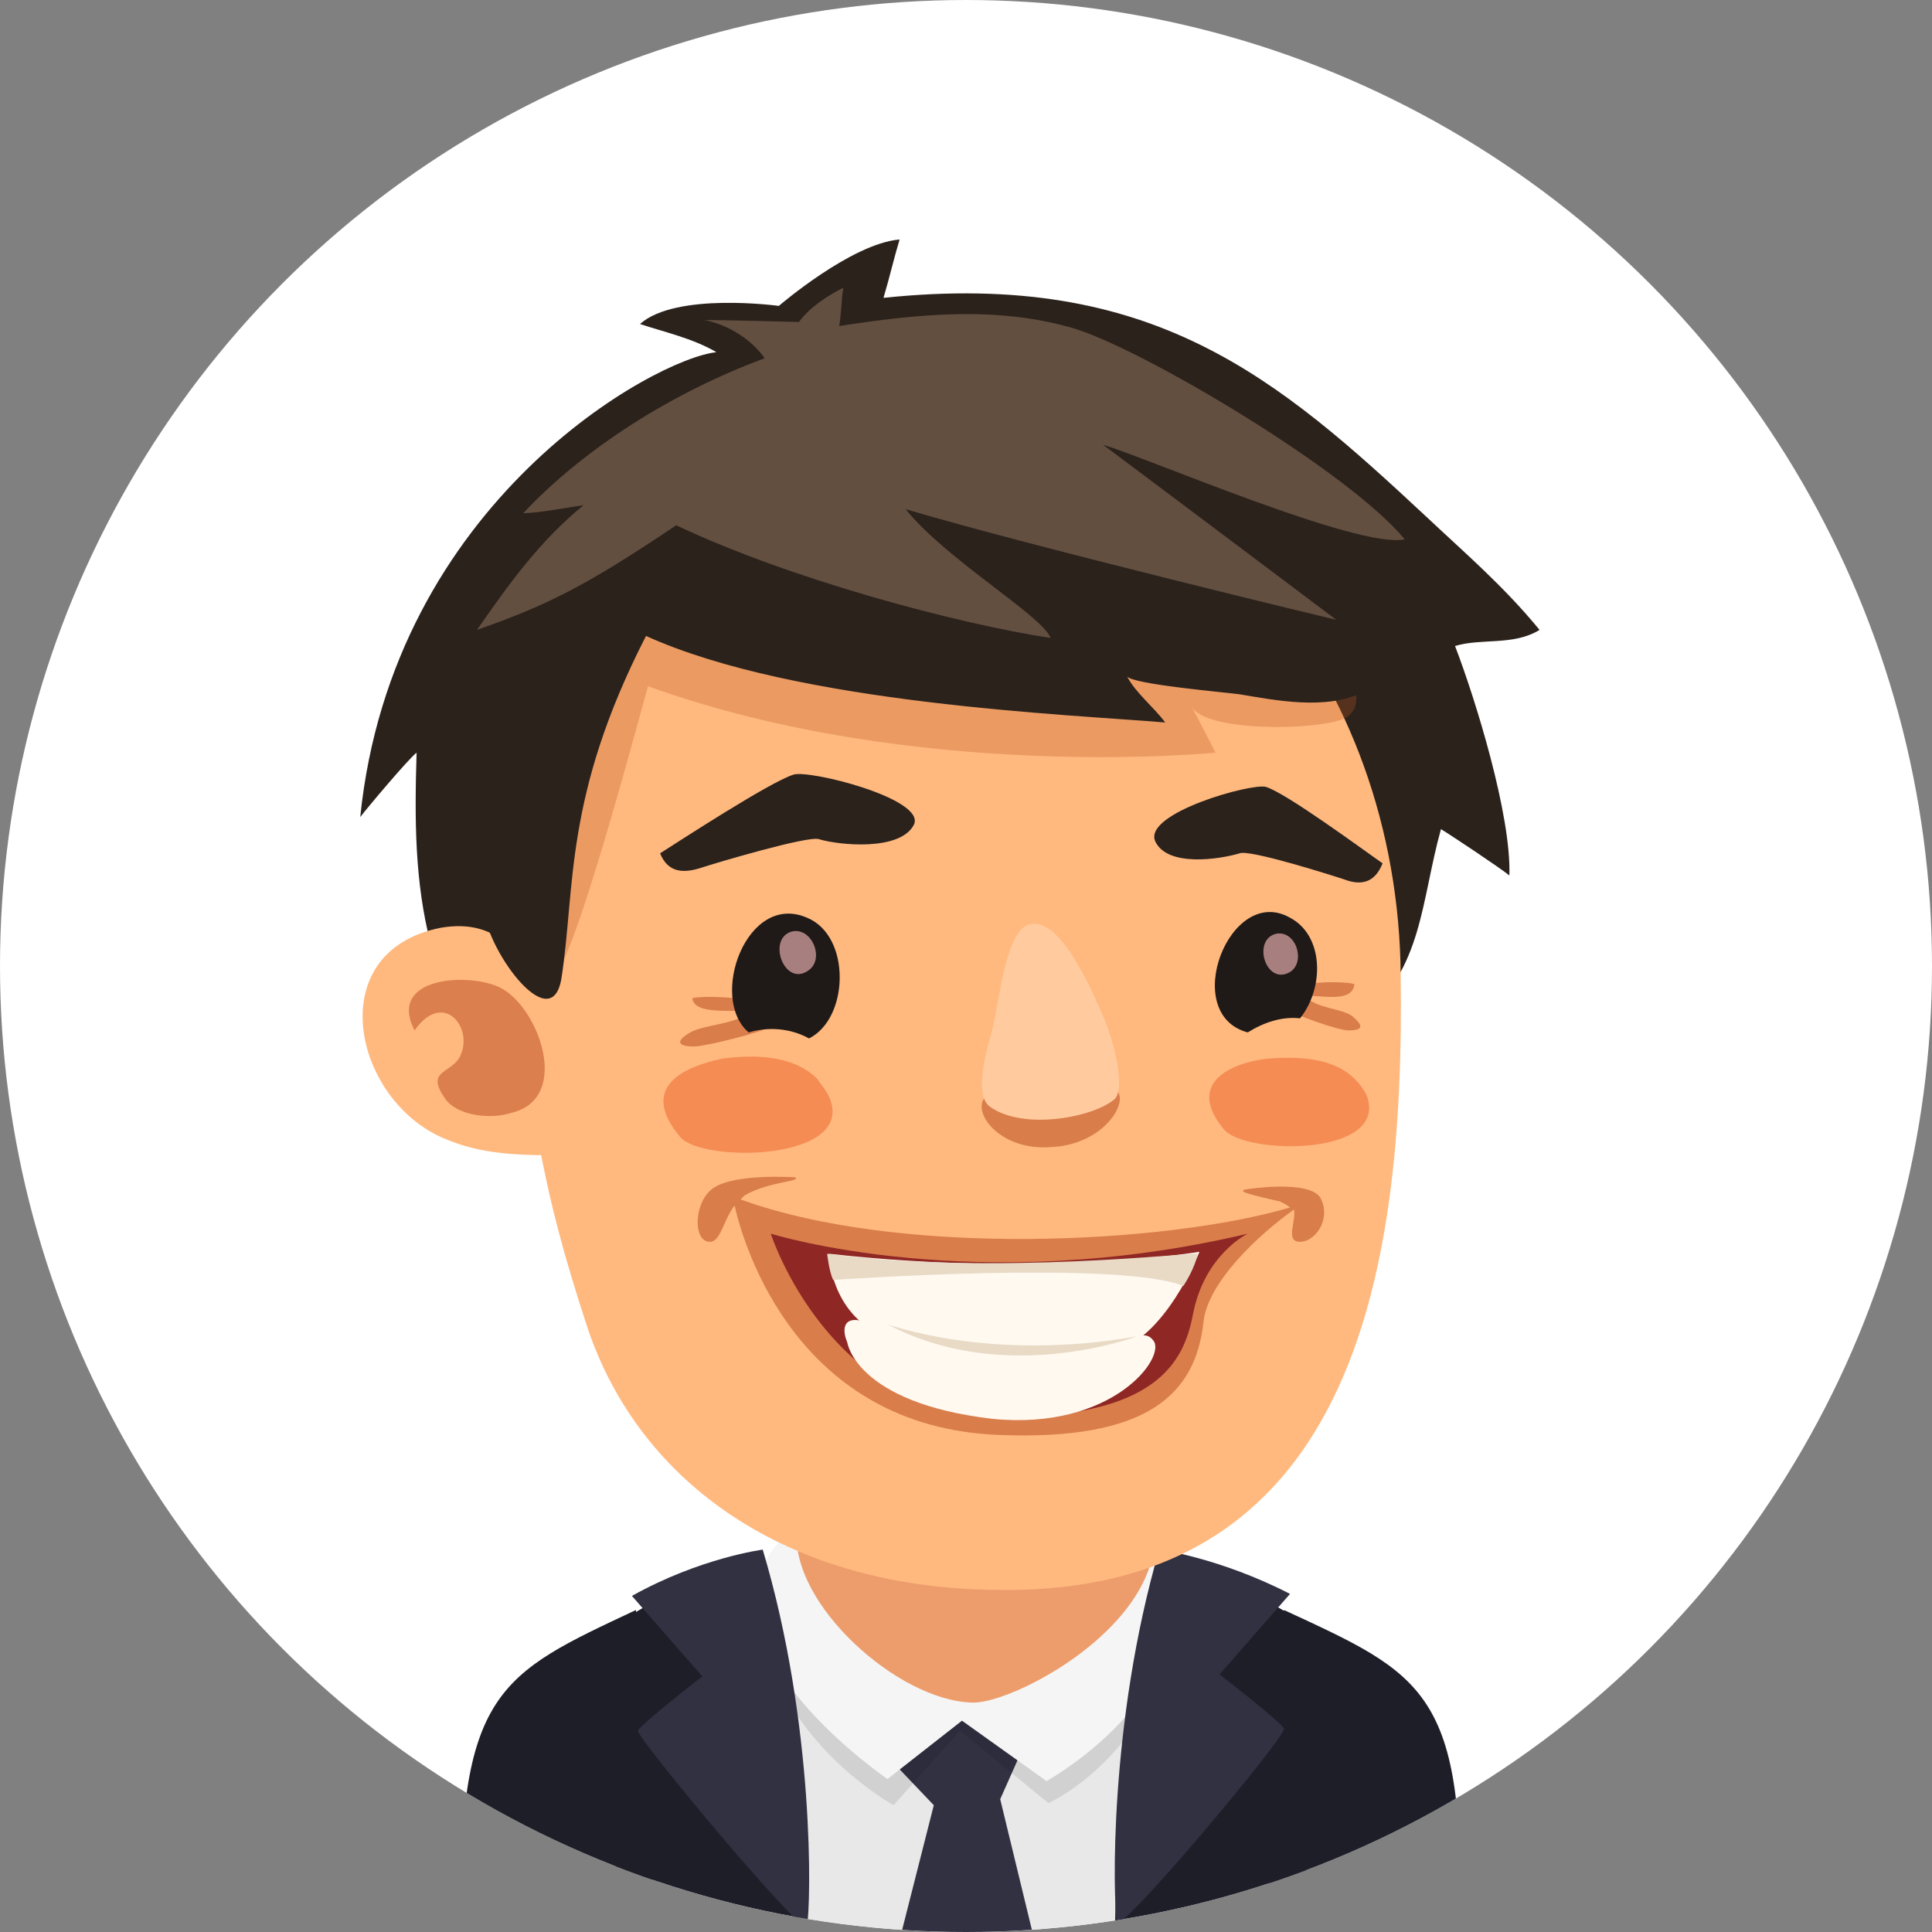 <svg enable-background="new 0 0 96 96" viewBox="0 0 96 96" xmlns="http://www.w3.org/2000/svg" xmlns:xlink="http://www.w3.org/1999/xlink"><rect x="0" y="0" width="96" height="96" fill="#808080" stroke="none"/><clipPath id="a"><circle cx="48" cy="48" r="48"/></clipPath><path clip-path="url(#a)" d="m0 0h96v96h-96z" fill="#fff"/><g clip-path="url(#a)"><path d="m22.9 96h9.7l-1-16c-6.8 3.2-8.9 4-8.7 16z" fill="#1e1e29"/><path d="m63.8 80-1 16h9.7c.4-12-1.8-12.8-8.7-16z" fill="#1e1e29"/><path d="m59.1 78c-7-3.8-17.3-2.5-22 .6-5.5 3.6-5.3 9.1-4 17.4h29.6c1.4-8.2 1.7-15.1-3.6-18z" fill="#e8e8e8"/><path d="m50.9 86.7s-1-2.2-3.7-1.7c-2.5.5-2.8 2.6-2.8 2.6l2 2.1-1.6 6.3h6.5l-1.6-6.6z" fill="#313142"/><path d="m65.2 81.3c-.6-1.6-7.6-3.9-7.6-3.9-1.6 5.4-2.1 12.4-2.2 18.6h9.3c.5-8 .9-13.8.5-14.7z" fill="#1e1e29"/><path d="m37.9 77.4s-7 2.3-7.6 3.9c-.3.9 0 6.7.5 14.7h9.3c-.1-6.2-.6-13.2-2.2-18.6z" fill="#1e1e29"/><path d="m38.3 82.5c1.4 4.6 6.1 7.2 6.1 7.2l3.3-3.7 4.4 3.6c3-1.5 5.9-5.2 5.9-8.3.1-2.2-21-3.4-19.7 1.2z" opacity=".1"/><path d="m38.4 77c-3.7 5 5.7 11.4 5.7 11.4l3.7-2.9 4.2 3s8.5-4.7 5.5-11c-2.8-5.7-15.4-5.6-19.1-.5z" fill="#f5f5f5"/><path d="m54.5 71.5c-2.4-1.9-7-2.2-9.8-1.6-2.9.6-4.9 3.4-5.1 6.2-.3 3.6 5 8.4 8.7 8.5 2.7.1 14.4-6.6 6.2-13.1z" fill="#ed9d6c"/><path d="m57.6 77c-2.5 8.6-2.3 17.4-2.1 18.5.1.7 8.4-9.2 8.3-9.6-.1-.3-3.2-2.7-3.2-2.7l3.5-4c-3.5-1.8-6.5-2.2-6.5-2.2z" fill="#313142"/><path d="m31.4 79.3 3.5 4s-3.1 2.4-3.2 2.7 8.3 10.4 8.4 9.7c.2-1.1.4-10-2.2-18.7 0 0-3.1.4-6.5 2.3z" fill="#313142"/><path d="m70.9 25.7c-7.4-6.9-13.6-12.3-27-10.9.3-1 .5-1.9.8-2.9-2.4.2-6 3.3-6 3.3s-5.1-.7-6.9.9c1.2.4 2.6.7 3.8 1.4-3 .3-16.1 7.4-17.7 23.1.3-.4 2.4-2.9 2.8-3.2-.1 3.3-.1 6.4.7 9.5.7 2.4 2 5.4 5.1 5 5.2-.7 10.3-1.8 15.4-2.7 5-1 10.8-1.1 15.3.8 3.5 1.5 6.5 3.9 10.5.6 3-2.5 2.9-5.8 3.9-9.4.5.3 2.9 1.9 3.4 2.3.1-3-1.7-8.8-2.7-11.4 1.3-.4 2.9 0 4.2-.8-1.8-2.2-3.8-3.9-5.6-5.6z" fill="#2b221c"/><path d="m47.1 21.8c-12.2.2-24.9 12.7-21.8 27.3 1.6 7.5 1.4 9.3 3.9 16.9 2.6 7.7 9.9 12.9 20.3 13 17.7.3 20.3-15.6 20.1-30.5-.1-14.8-10.2-26.8-22.5-26.7z" fill="#ffb97f"/><path d="m21.9 46.1c-6.1 1.2-4.3 8.9.5 10.6 1.5.6 3.2.7 4.8.7 0 0 .1-.1.1-.1.8-1-.1-6.1-.4-7.1-.7-2.7-2.1-4.6-5-4.1z" fill="#ffb97f"/><path d="m63.2 29.9c-5.6-1.2-11.7-1.7-17.6-1-4.1.5-10.2-1.3-14 .3-2.5 1-3.5 4.7-4.8 7.5-.8 1.7-2.1 13.6.7 11.8 1-.6 4-11.9 4.7-14.4 13.3 4.8 28.2 3.3 28.2 3.3s-.7-1.4-1.2-2.3c.7 1.3 6.3 1.2 7.6.6 2-1-1.5-5.3-3.6-5.8z" fill="#bc551e" opacity=".3"/><path d="m67.7 27.3c-3.1-2.3-6.9-4.3-10.7-5.1-6.5-1.3-11.5-2.8-18.3.4-5.4 2.6-9.6 7.4-12.2 12.7-1.5 3-2.6 6.4-2.5 9.6 0 2.1 3.4 6.8 3.9 3.7.7-4.5.1-9 4.2-17 7.5 3.4 21.1 3.9 25.8 4.3-.6-.8-1.5-1.5-1.9-2.3.2.4 4.9.8 5.6.9 1.8.3 4.3.8 6.1-.1 3.5-1.6 2.3-5.4 0-7.1z" fill="#2b221c"/><path d="m24.9 49.1c-1.5-.8-5.7-.6-4.3 2.1 1.4-2 2.9-.2 2.3 1.2-.4 1-1.9.7-.7 2.3.7.8 2.3.9 3.2.6 3-.7 1.4-5.2-.5-6.2z" fill="#a82807" opacity=".4"/><path d="m53.3 16.3c-3.8-1.1-7.7-.7-11.6-.1.1-.6.1-1.2.2-1.9-.8.4-1.7 1-2.2 1.7 0 0-3.7-.1-4.7-.1 1 .2 2.2.8 3 1.9-4.6 1.7-9 4.5-12 7.7.7 0 2.3-.3 3-.4-2.2 1.8-3.7 3.9-5.3 6.2 3.4-1.2 5.3-2.1 9.9-5.2 5.7 2.7 14 4.9 18.6 5.6-.4-1.1-5.2-3.9-7.2-6.4 6.4 1.9 21.4 5.5 21.4 5.5s-11.7-8.8-11.6-8.7c2.1.6 12.7 5.2 15 4.7-2.8-3.4-13.1-9.5-16.5-10.5z" fill="#634f40"/><path d="m34.4 49.6c.1.9 2.2.5 2.8.7-.6.6-2.2.6-2.9 1s-.7.7.2.7c.5 0 3.4-.7 3.8-1 1.6-1.4-3.2-1.6-3.9-1.4z" fill="#b54319" opacity=".5"/><path d="m67.2 50.5c-.5-.4-1.9-.4-2.3-1 .6-.1 2.3.4 2.4-.6-.6-.2-4.6-.2-3.4 1.2.3.3 2.6 1.1 3.1 1.1.7 0 .8-.2.2-.7z" fill="#b54319" opacity=".5"/><path d="m40.1 45.6c-3-1.3-4.9 4-2.9 5.7 1-.3 2.1-.2 3 .3 2-1 2.1-5.1-.1-6z" fill="#1f1a17"/><path d="m52.2 54.4c-1.5 0-2.1-.5-3.1 0-1 .6.4 2.8 3.1 2.6 2.6-.1 3.9-2.2 3.3-2.8-.8-.6-1.6.2-3.3.2z" fill="#b54319" opacity=".5"/><path d="m51.3 45.9c-1.3.1-1.6 3.6-2 5.3-.5 1.7-.8 3.3-.1 3.8 1.7 1.2 5.2.5 6.2-.4.4-.4.2-2.1-.5-3.9-.7-1.6-2.1-4.9-3.6-4.8z" fill="#ffcb9e"/><path d="m64.1 45.6c-3-1.7-5.5 4.8-2.1 5.7.8-.5 1.7-.8 2.6-.7 1.2-1.5 1.2-4.1-.5-5z" fill="#1f1a17"/><path d="m39.3 46.3c-1.2.4-.3 2.8.9 1.9.8-.6.1-2.2-.9-1.9z" fill="#a87f7f"/><path d="m63.4 46.4c-1.2.3-.5 2.6.7 1.9.8-.5.3-2.1-.7-1.9z" fill="#a87f7f"/><path d="m61.9 59.1c-.5.1.4.3 1.7.6.2.1.4.2.5.3-6.1 1.8-19.3 2.5-27.3-.4.1-.1.1-.1.2-.2 1.2-.7 2.9-.7 2.5-.9 0 0-2.9-.2-4 .5-1 .6-1.1 2.6-.3 2.7.6.1.7-1 1.3-1.8.5 2.2 3.2 11 13.1 11.4 7.4.3 9.8-2 10.2-5.6.2-2 2.8-4.4 4.5-5.6.1.6-.4 1.5.2 1.6.8.1 1.7-1.1 1.1-2.2-.6-.9-3.7-.4-3.7-.4z" fill="#b54319" opacity=".5"/><path d="m38.3 61.3s2.9 9.1 11.7 9.1c7.9 0 8.9-3.1 9.3-5.2.6-2.9 2.7-3.9 2.7-3.9-13.5 3.2-23.7 0-23.7 0z" fill="#8f2724"/><path d="m41.2 62.3s0 2.9 2.7 4.1c3.4 1.5 7.3 1.8 11.3.8 2.7-.6 4.4-5 4.4-5s-7.6 1.3-18.4.1z" fill="#fff9f0"/><path d="m52 67.2c-3.8-.1-7-.7-8.7-1.4-1.4-.6-1.5.2-1.2.9 0 0 .4 3 7.2 3.8 6 .6 8.7-3.1 8-3.9-.6-.8-1.5.6-5.3.6z" fill="#fff9f0"/><path d="m67.4 53.7c-1.1-1.2-3-1.2-4.4-1.1-1.8.2-4.1 1.2-2.2 3.5 1 1.3 8.3 1.4 7.1-1.7-.1-.2-.3-.5-.5-.7z" fill="#f58c53"/><path d="m40.6 53.6c-1.2-1.2-3.2-1.2-4.7-1-1.9.4-4.2 1.4-2.1 3.9 1.1 1.3 8.8 1.2 7.4-2-.2-.4-.4-.6-.6-.9z" fill="#f58c53"/><path d="m41.1 62.3s.1.9.3 1.3c0 0 14.2-1 17.4.3 0 0 .6-.9.7-1.6 0-.1-10.1 1.1-18.4 0z" fill="#e8dac5"/><path d="m44.1 65.8c5.8 3.1 12.4.6 12.4.6-7.3 1.3-12.4-.6-12.4-.6z" fill="#e8dac5"/><g fill="#2b221c"><path d="m39.4 38.5c-1.2.4-5.5 3.2-6.6 3.9.4 1 1.2 1 2.1.7.6-.2 5.3-1.6 5.8-1.4 1 .3 4 .6 4.7-.7s-5.3-2.8-6-2.5z"/><path d="m57.4 41.8c.6 1.3 3.2.9 4.2.6.5-.2 4.6 1.1 5.2 1.3.8.3 1.5.2 1.9-.8-1-.7-4.8-3.5-5.8-3.8-.7-.2-6.1 1.3-5.5 2.7z"/></g></g></svg>